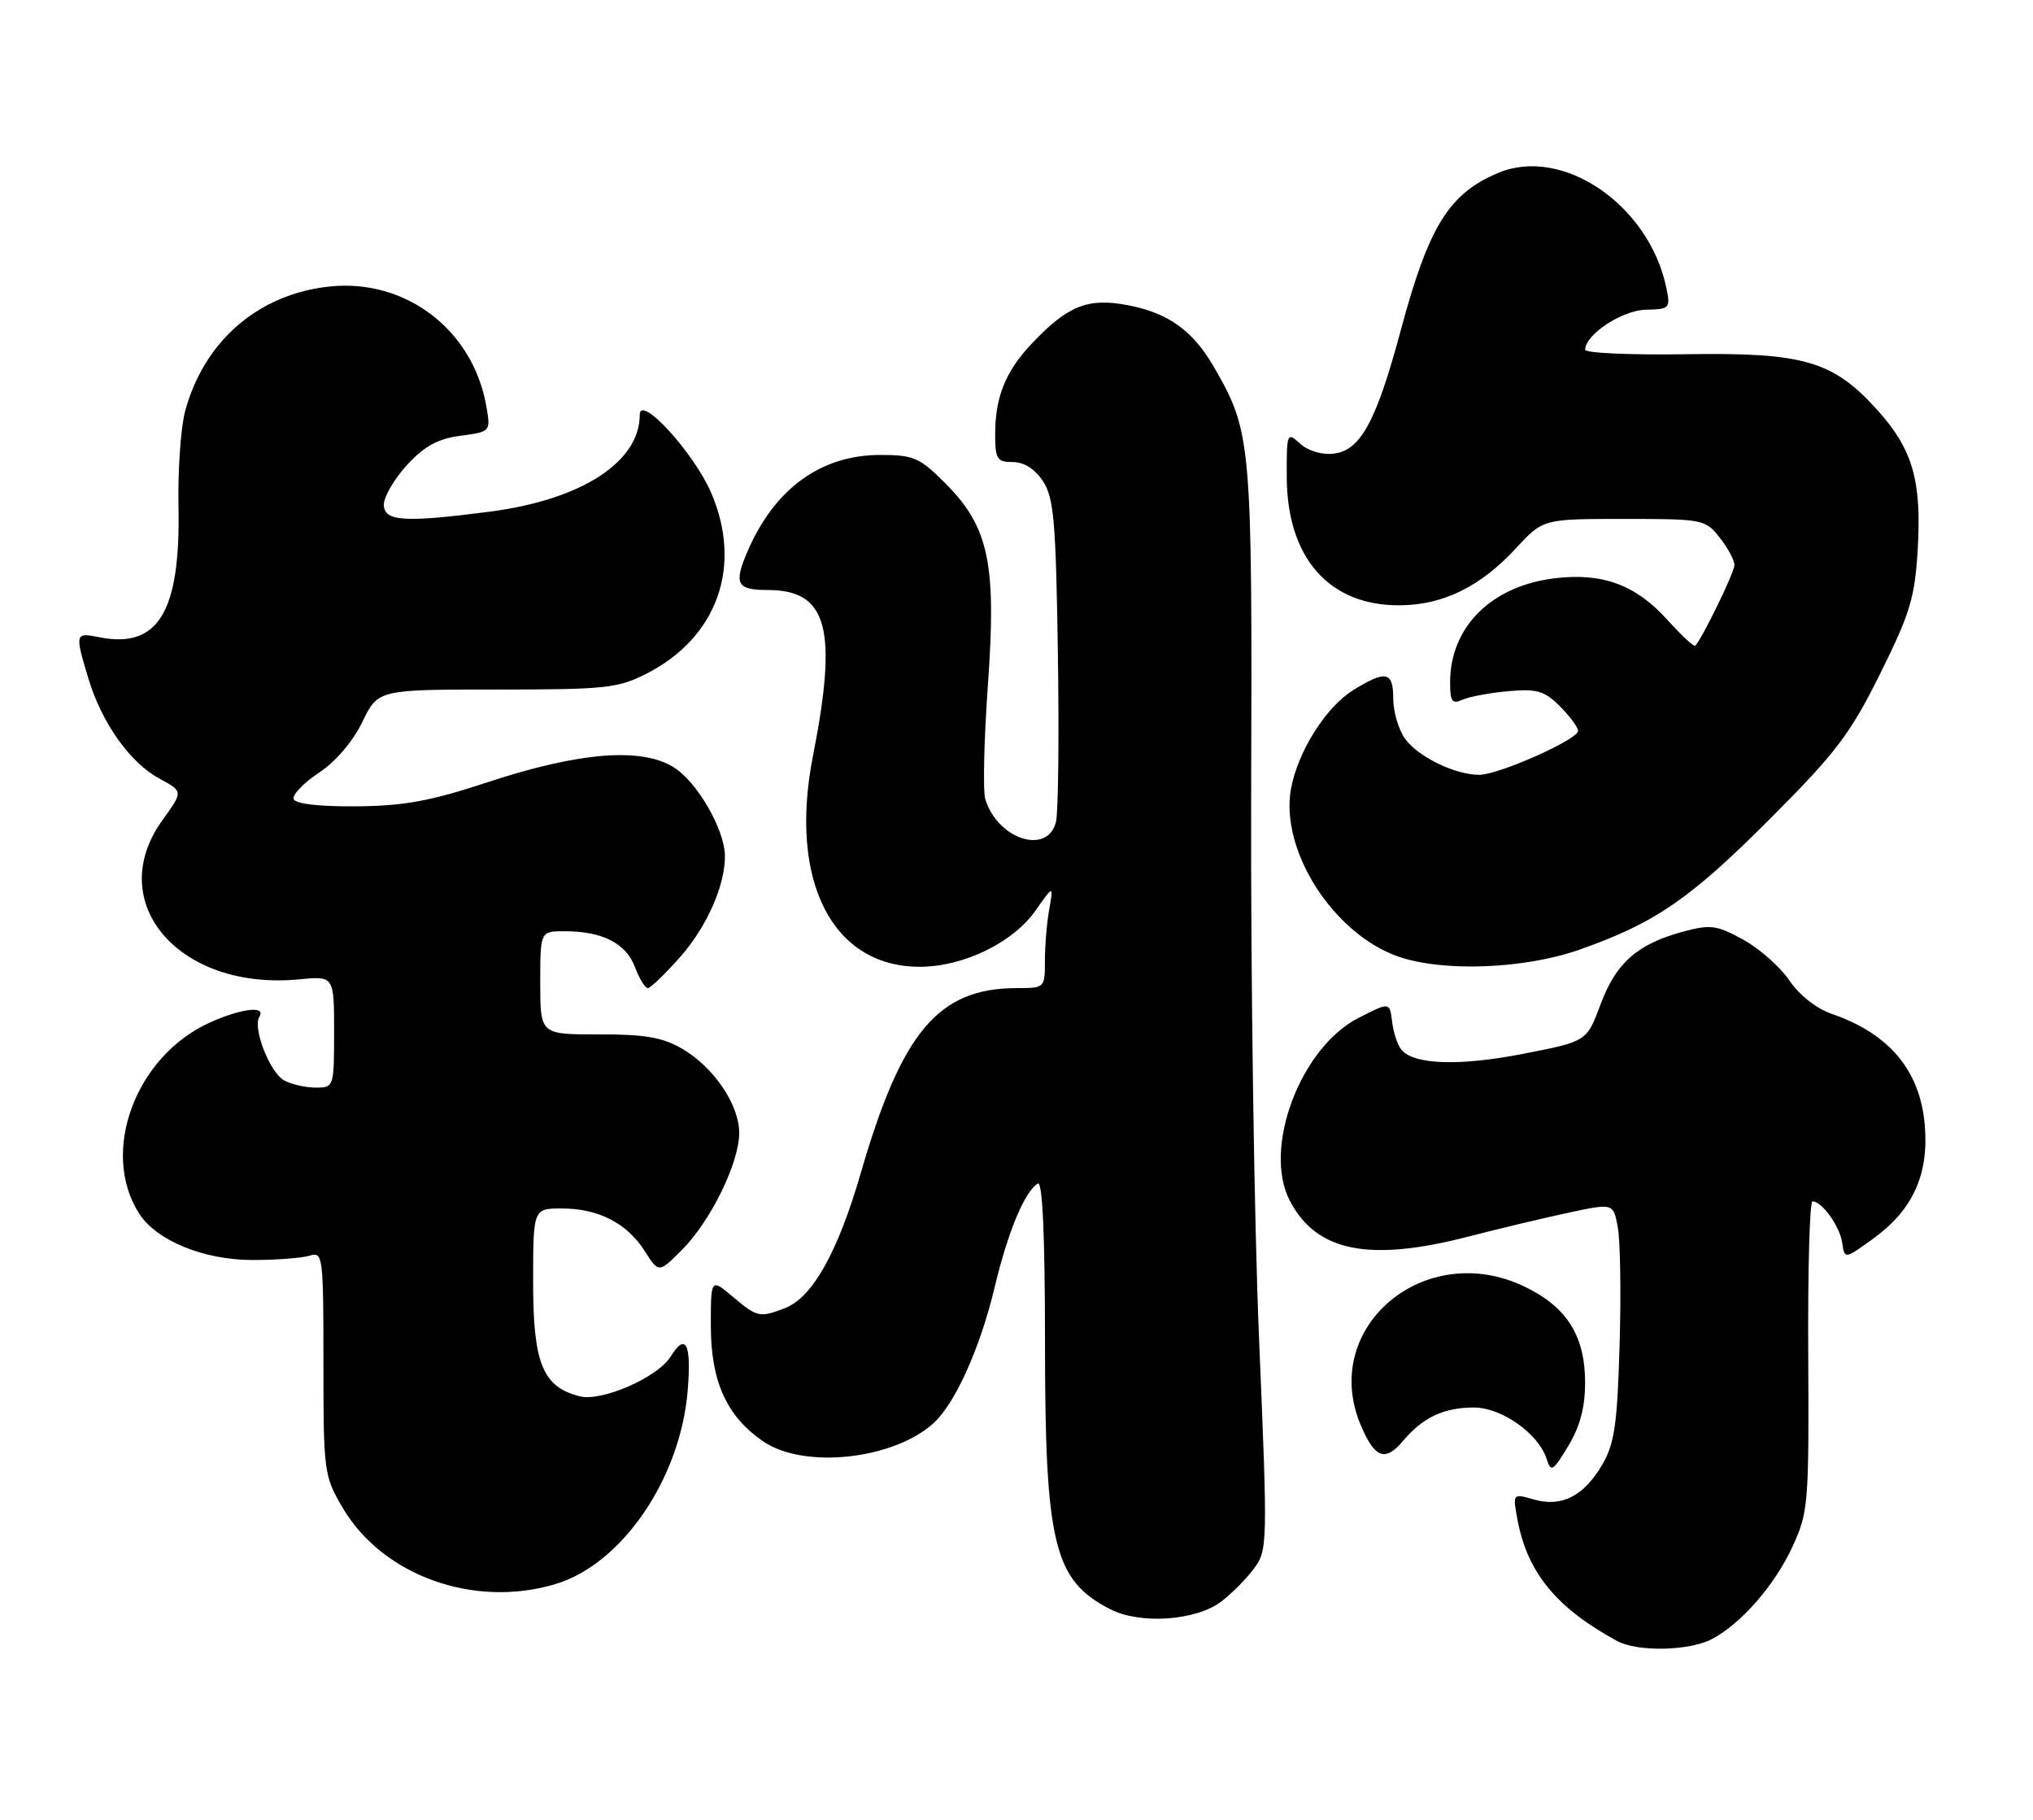 <?xml version="1.0" encoding="UTF-8" standalone="no"?>
<!DOCTYPE svg PUBLIC "-//W3C//DTD SVG 1.1//EN" "http://www.w3.org/Graphics/SVG/1.1/DTD/svg11.dtd" >
<svg xmlns="http://www.w3.org/2000/svg" xmlns:xlink="http://www.w3.org/1999/xlink" version="1.1" viewBox="0 0 286 256">
 <g >
 <path fill="currentColor"
d=" M 240.80 230.59 C 244.97 228.40 249.66 223.01 252.20 217.50 C 254.39 212.74 254.49 211.47 254.38 190.75 C 254.31 178.79 254.58 169.00 254.98 169.00 C 256.31 169.00 258.82 172.49 259.16 174.83 C 259.50 177.16 259.50 177.16 263.58 174.20 C 269.10 170.19 271.35 165.23 270.78 158.32 C 270.14 150.62 265.80 145.42 257.72 142.64 C 255.53 141.88 253.12 139.99 251.74 137.94 C 250.46 136.05 247.55 133.46 245.26 132.20 C 241.52 130.14 240.65 130.02 236.80 131.05 C 230.36 132.79 227.35 135.43 225.17 141.27 C 223.23 146.50 223.23 146.50 214.36 148.23 C 205.35 150.00 198.90 149.79 197.15 147.67 C 196.61 147.03 196.02 145.25 195.84 143.72 C 195.50 140.95 195.50 140.95 191.07 143.22 C 182.93 147.41 177.63 161.51 181.43 168.87 C 185.16 176.08 192.57 177.58 206.59 173.95 C 210.94 172.83 217.30 171.31 220.73 170.58 C 226.96 169.25 226.96 169.25 227.59 172.65 C 227.94 174.51 228.06 182.00 227.84 189.29 C 227.52 200.34 227.12 203.11 225.42 206.01 C 222.82 210.47 219.70 212.06 215.78 210.94 C 212.79 210.08 212.79 210.08 213.48 213.79 C 214.86 221.22 218.96 226.21 227.50 230.85 C 230.34 232.40 237.62 232.25 240.80 230.59 Z  M 171.76 225.33 C 173.20 224.25 175.28 222.17 176.37 220.70 C 178.33 218.08 178.35 217.46 177.12 188.26 C 176.43 171.89 175.94 137.57 176.01 112.00 C 176.17 61.90 176.08 60.83 170.75 51.59 C 167.80 46.48 164.30 43.98 158.54 42.91 C 153.05 41.88 150.25 43.00 145.31 48.16 C 141.49 52.16 140.00 55.78 140.00 61.07 C 140.00 64.59 140.26 65.00 142.48 65.00 C 144.06 65.00 145.59 65.97 146.73 67.70 C 148.26 70.03 148.54 73.36 148.82 91.85 C 149.00 103.64 148.88 114.35 148.55 115.64 C 147.37 120.34 140.32 118.06 138.61 112.42 C 138.26 111.28 138.43 104.03 138.98 96.32 C 140.20 79.21 139.12 74.12 132.94 67.94 C 129.37 64.37 128.52 64.00 123.84 64.00 C 115.55 64.00 109.06 68.67 105.25 77.36 C 103.17 82.13 103.59 83.00 108.00 83.00 C 116.42 83.00 117.89 88.41 114.36 106.38 C 110.92 123.89 117.06 136.00 129.38 136.00 C 135.52 136.00 142.48 132.63 145.66 128.11 C 148.21 124.50 148.21 124.50 147.61 127.88 C 147.27 129.73 147.00 132.99 147.00 135.12 C 147.00 138.97 146.97 139.00 143.07 139.00 C 132.02 139.00 126.86 145.11 121.09 165.03 C 117.85 176.20 114.27 182.57 110.39 184.04 C 106.85 185.39 106.53 185.31 103.08 182.41 C 100.00 179.82 100.00 179.82 100.00 186.52 C 100.00 194.33 102.23 199.25 107.37 202.77 C 113.08 206.68 125.64 205.35 131.32 200.21 C 134.35 197.48 137.88 189.64 139.90 181.18 C 141.78 173.31 144.12 167.66 145.99 166.50 C 146.66 166.09 147.00 173.63 147.01 188.69 C 147.01 217.27 148.25 222.33 156.22 226.39 C 160.41 228.53 168.19 228.00 171.76 225.33 Z  M 78.14 222.84 C 87.52 220.03 95.75 207.96 96.75 195.55 C 97.28 188.95 96.47 187.41 94.31 190.88 C 92.49 193.78 84.65 197.20 81.58 196.43 C 76.35 195.12 75.00 191.82 75.00 180.37 C 75.00 170.00 75.00 170.00 79.05 170.00 C 84.19 170.00 88.22 172.08 90.71 176.01 C 92.67 179.10 92.67 179.10 95.96 175.80 C 99.97 171.77 103.98 163.60 103.99 159.40 C 104.00 155.42 100.46 150.18 96.00 147.55 C 93.22 145.93 90.79 145.50 84.25 145.51 C 76.00 145.53 76.00 145.53 76.00 138.26 C 76.00 131.00 76.00 131.00 79.43 131.00 C 84.72 131.00 88.06 132.69 89.31 136.01 C 89.93 137.65 90.75 139.00 91.13 139.00 C 91.52 139.00 93.59 137.00 95.74 134.56 C 99.45 130.34 102.03 124.50 101.98 120.38 C 101.94 116.69 98.09 110.02 94.81 107.96 C 90.25 105.08 81.47 105.79 68.50 110.07 C 60.53 112.70 56.79 113.38 50.09 113.43 C 44.84 113.47 41.55 113.09 41.31 112.40 C 41.11 111.80 42.70 110.14 44.85 108.72 C 47.21 107.16 49.63 104.32 50.97 101.57 C 53.18 97.00 53.18 97.00 69.88 97.00 C 85.22 97.00 86.93 96.82 90.98 94.75 C 100.92 89.67 104.49 79.66 100.05 69.33 C 97.62 63.69 90.00 55.36 90.00 58.35 C 90.00 65.00 81.78 70.31 68.89 71.98 C 56.88 73.54 54.00 73.35 54.00 70.99 C 54.00 69.88 55.46 67.37 57.25 65.42 C 59.69 62.77 61.57 61.73 64.77 61.30 C 69.04 60.73 69.04 60.73 68.41 57.12 C 66.54 46.42 57.09 39.19 46.41 40.30 C 36.39 41.33 28.70 47.96 26.04 57.86 C 25.43 60.13 25.01 66.15 25.11 71.24 C 25.41 86.09 22.25 91.30 13.96 89.64 C 10.55 88.96 10.52 89.08 12.43 95.44 C 14.32 101.70 18.29 107.30 22.43 109.53 C 25.77 111.33 25.77 111.33 22.89 115.32 C 14.48 126.92 25.14 139.39 42.08 137.77 C 47.00 137.29 47.00 137.29 47.00 145.15 C 47.00 152.91 46.97 153.00 44.43 153.00 C 43.02 153.00 41.03 152.55 40.01 152.01 C 37.96 150.91 35.50 144.62 36.49 143.02 C 37.47 141.43 33.91 141.86 29.49 143.86 C 19.01 148.62 14.04 162.12 19.59 170.74 C 22.03 174.53 28.68 177.25 35.52 177.25 C 38.89 177.25 42.51 176.97 43.57 176.64 C 45.42 176.05 45.50 176.67 45.50 191.76 C 45.50 207.05 45.58 207.63 48.19 212.08 C 53.82 221.66 66.67 226.28 78.14 222.84 Z  M 222.99 194.50 C 222.99 187.94 220.44 183.88 214.53 181.02 C 200.50 174.23 185.66 186.67 191.40 200.41 C 193.37 205.13 194.85 205.70 197.36 202.72 C 200.18 199.38 203.10 198.00 207.36 198.00 C 211.24 198.00 216.44 201.68 217.57 205.21 C 218.18 207.16 218.45 207.00 220.62 203.42 C 222.27 200.68 222.99 197.99 222.99 194.50 Z  M 222.24 133.58 C 232.87 129.83 237.75 126.47 249.08 115.11 C 258.32 105.85 260.28 103.26 264.50 94.77 C 268.75 86.21 269.38 84.08 269.79 77.15 C 270.34 67.60 269.05 63.17 264.13 57.71 C 257.88 50.77 253.78 49.57 237.25 49.83 C 229.41 49.95 223.00 49.67 223.00 49.20 C 223.00 47.07 228.19 43.65 231.52 43.57 C 234.89 43.50 235.02 43.37 234.42 40.50 C 232.02 28.86 219.86 20.53 210.80 24.31 C 203.82 27.23 200.99 31.80 197.02 46.60 C 193.61 59.30 191.38 63.39 187.61 63.82 C 185.98 64.02 184.03 63.43 182.91 62.42 C 181.05 60.73 181.00 60.85 181.02 67.10 C 181.05 78.48 186.99 85.23 196.93 85.15 C 203.03 85.11 208.29 82.52 213.29 77.10 C 217.08 73.00 217.08 73.00 228.47 73.00 C 239.58 73.00 239.91 73.06 241.93 75.63 C 243.07 77.08 244.00 78.82 244.00 79.49 C 244.00 80.51 239.49 89.79 238.48 90.84 C 238.30 91.03 236.52 89.36 234.51 87.14 C 230.12 82.28 225.43 80.55 218.79 81.34 C 209.82 82.40 204.00 88.18 204.00 96.01 C 204.00 98.69 204.28 99.09 205.75 98.43 C 206.71 98.00 209.62 97.46 212.20 97.23 C 216.22 96.87 217.28 97.19 219.45 99.36 C 220.85 100.76 222.00 102.32 222.00 102.82 C 222.00 104.03 210.82 109.00 208.09 109.00 C 204.68 109.00 199.41 106.42 197.63 103.88 C 196.73 102.60 196.00 100.08 196.00 98.28 C 196.00 94.45 194.97 94.24 190.36 97.09 C 186.51 99.47 182.51 105.83 181.60 111.05 C 180.10 119.66 187.54 131.29 196.61 134.53 C 202.89 136.76 214.43 136.34 222.24 133.58 Z "/>
</g>
</svg>